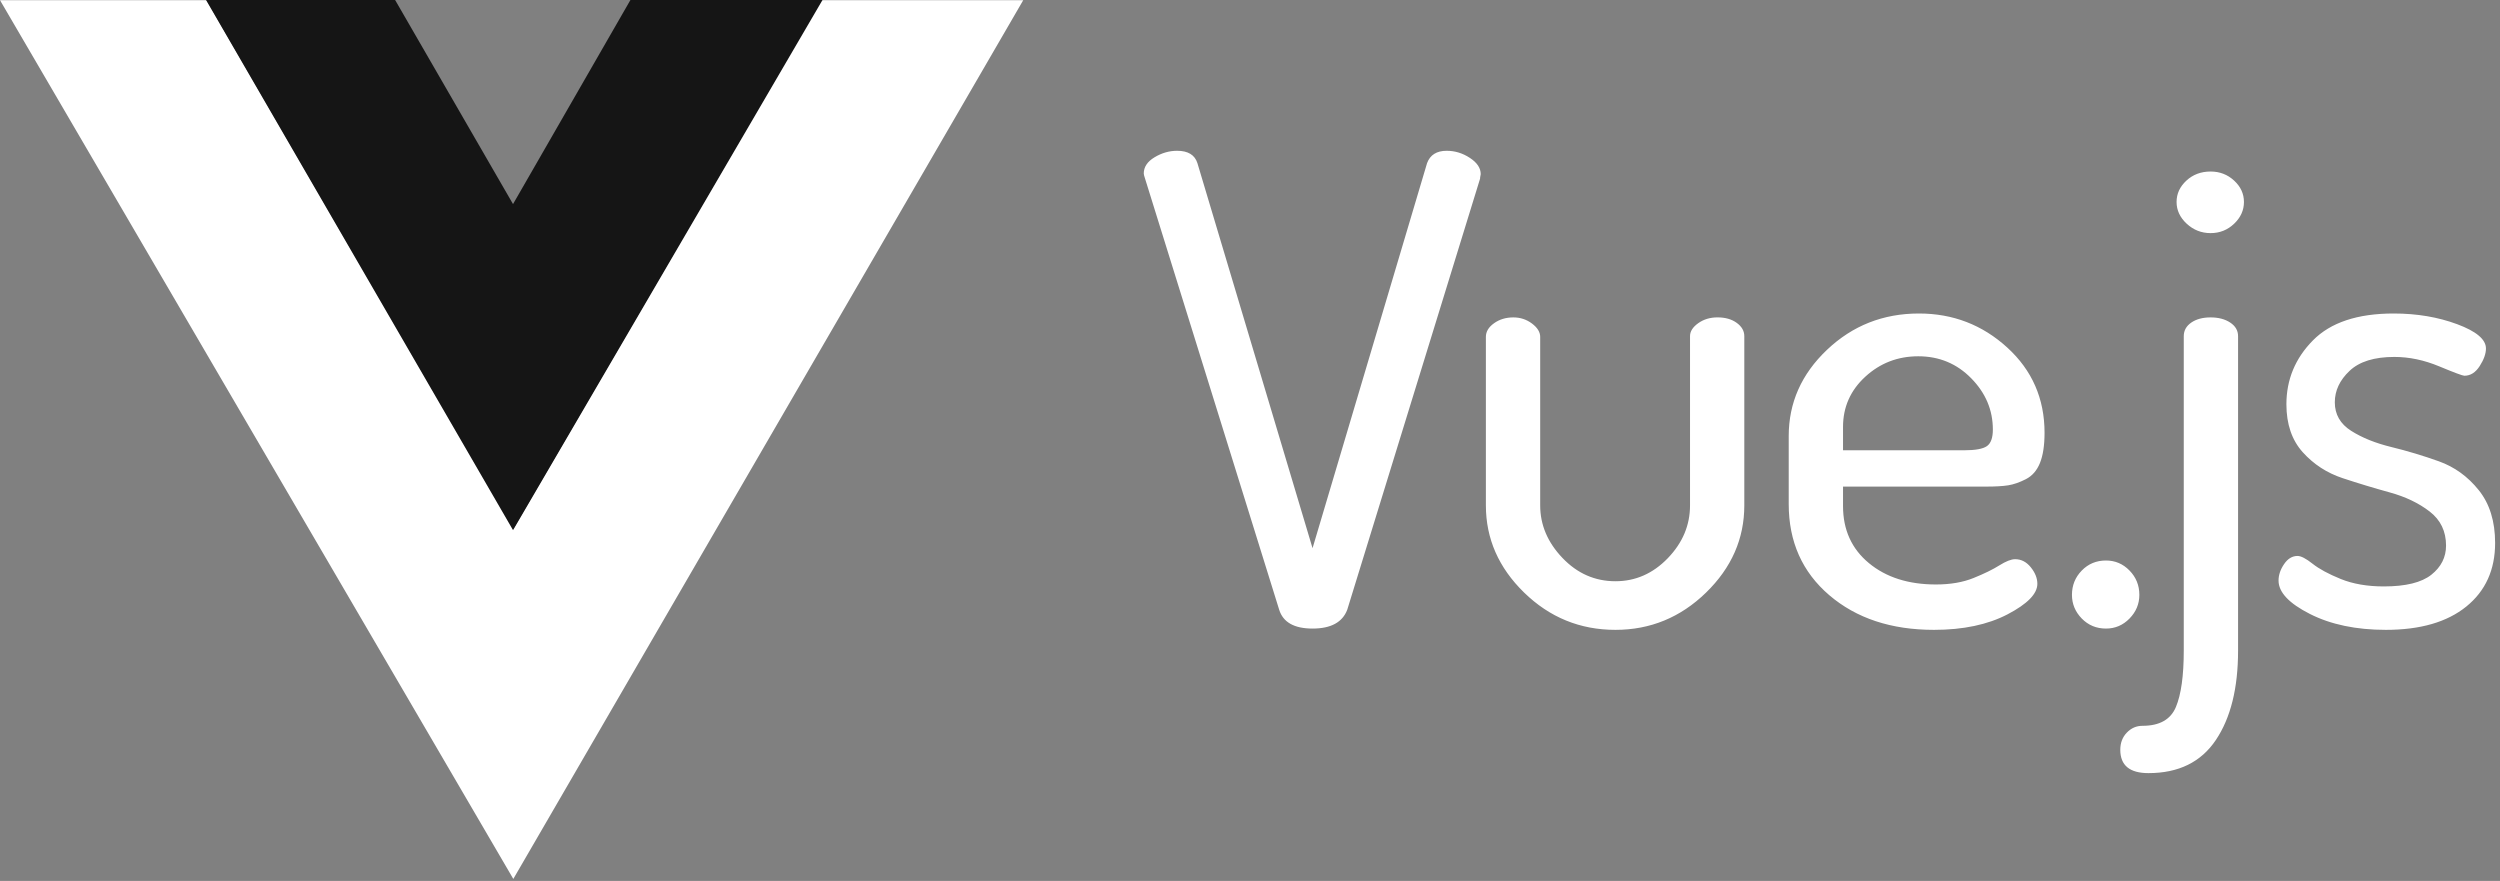 <svg width="100%" viewBox="0 0 105 37" fill="none" xmlns="http://www.w3.org/2000/svg">
	<rect x="0" y="0" width="105" height="37" fill="#808080" stroke="none"/>
	<path fill-rule="evenodd" clip-rule="evenodd"
		d="M34.494 0.008H42.976L21.559 36.915L0 0.008H8.675L21.559 22.227L34.494 0.008Z"
		fill="#fff" />
	<path fill-rule="evenodd" clip-rule="evenodd"
		d="M26.478 0H34.545L21.547 22.265L8.654 0H16.595L21.547 8.572L26.478 0Z" fill="#151515" />
	<path fill-rule="evenodd" clip-rule="evenodd"
		d="M48.038 7.286C48.038 7.014 48.189 6.787 48.491 6.606C48.793 6.424 49.109 6.333 49.439 6.333C49.897 6.333 50.181 6.506 50.291 6.851L55.127 23.024L59.937 6.851C60.065 6.506 60.34 6.333 60.761 6.333C61.109 6.333 61.434 6.433 61.737 6.633C62.039 6.832 62.19 7.059 62.19 7.314C62.19 7.332 62.186 7.359 62.176 7.395C62.167 7.431 62.163 7.468 62.163 7.504L56.584 25.61C56.383 26.137 55.897 26.4 55.128 26.4C54.358 26.4 53.891 26.137 53.726 25.61L48.093 7.504C48.056 7.395 48.038 7.323 48.038 7.286H48.038ZM62.407 21.227V14.148C62.407 13.93 62.521 13.739 62.75 13.576C62.979 13.412 63.249 13.331 63.561 13.331C63.854 13.331 64.115 13.417 64.344 13.589C64.573 13.762 64.688 13.948 64.688 14.148V21.227C64.688 22.043 64.999 22.779 65.622 23.432C66.245 24.085 66.987 24.412 67.848 24.412C68.691 24.412 69.423 24.09 70.046 23.446C70.669 22.801 70.981 22.061 70.981 21.227V14.12C70.981 13.92 71.095 13.739 71.324 13.575C71.553 13.412 71.823 13.33 72.135 13.33C72.465 13.33 72.735 13.408 72.945 13.562C73.156 13.716 73.261 13.902 73.261 14.12V21.227C73.261 22.624 72.726 23.845 71.654 24.889C70.582 25.932 69.313 26.454 67.848 26.454C66.364 26.454 65.086 25.932 64.014 24.889C62.943 23.845 62.407 22.624 62.407 21.227H62.407ZM75.126 21.172V18.313C75.126 16.916 75.662 15.709 76.734 14.692C77.806 13.675 79.093 13.167 80.595 13.167C82.024 13.167 83.261 13.644 84.305 14.597C85.349 15.55 85.871 16.743 85.871 18.177C85.871 18.703 85.807 19.125 85.679 19.443C85.551 19.761 85.354 19.988 85.088 20.124C84.823 20.26 84.575 20.346 84.346 20.383C84.117 20.419 83.81 20.437 83.425 20.437H77.407V21.254C77.407 22.252 77.769 23.051 78.493 23.65C79.216 24.249 80.155 24.548 81.309 24.548C81.914 24.548 82.441 24.458 82.889 24.276C83.338 24.095 83.7 23.918 83.975 23.745C84.25 23.573 84.47 23.486 84.635 23.486C84.891 23.486 85.111 23.6 85.294 23.827C85.477 24.054 85.569 24.285 85.569 24.521C85.569 24.939 85.152 25.365 84.319 25.801C83.485 26.236 82.454 26.454 81.227 26.454C79.432 26.454 77.966 25.969 76.83 24.998C75.694 24.026 75.126 22.751 75.126 21.172L75.126 21.172ZM77.407 18.912H82.491C82.968 18.912 83.288 18.853 83.453 18.735C83.618 18.617 83.7 18.386 83.7 18.041C83.7 17.224 83.398 16.507 82.793 15.89C82.189 15.273 81.447 14.964 80.568 14.964C79.707 14.964 78.965 15.25 78.342 15.822C77.719 16.394 77.407 17.097 77.407 17.932L77.407 18.912ZM87.022 24.984C87.022 24.584 87.16 24.244 87.434 23.963C87.709 23.681 88.048 23.541 88.451 23.541C88.836 23.541 89.166 23.681 89.44 23.963C89.715 24.244 89.853 24.585 89.853 24.984C89.853 25.365 89.715 25.696 89.44 25.978C89.166 26.259 88.836 26.4 88.451 26.4C88.048 26.4 87.709 26.259 87.434 25.978C87.16 25.696 87.022 25.365 87.022 24.984ZM89.052 31.491C89.052 31.201 89.144 30.96 89.327 30.77C89.51 30.579 89.73 30.484 89.987 30.484C90.701 30.484 91.168 30.221 91.388 29.694C91.608 29.168 91.718 28.378 91.718 27.326V14.12C91.718 13.884 91.823 13.694 92.034 13.548C92.245 13.403 92.515 13.331 92.845 13.331C93.174 13.331 93.449 13.403 93.669 13.548C93.889 13.694 93.999 13.884 93.999 14.12V27.326C93.999 28.905 93.687 30.157 93.064 31.083C92.442 32.009 91.498 32.471 90.234 32.471C89.446 32.471 89.052 32.145 89.052 31.491L89.052 31.491ZM91.416 8.484C91.416 8.139 91.553 7.84 91.828 7.586C92.103 7.331 92.442 7.204 92.845 7.204C93.229 7.204 93.559 7.331 93.834 7.586C94.109 7.84 94.246 8.139 94.246 8.484C94.246 8.829 94.109 9.133 93.834 9.396C93.559 9.659 93.229 9.791 92.845 9.791C92.46 9.791 92.126 9.659 91.841 9.396C91.558 9.133 91.416 8.829 91.416 8.484H91.416ZM95.699 24.385C95.699 24.149 95.777 23.917 95.933 23.69C96.088 23.463 96.276 23.35 96.496 23.35C96.643 23.35 96.853 23.459 97.128 23.677C97.403 23.895 97.797 24.108 98.31 24.317C98.823 24.525 99.427 24.63 100.123 24.63C101.04 24.63 101.704 24.466 102.116 24.14C102.528 23.813 102.734 23.404 102.734 22.915C102.734 22.315 102.505 21.839 102.047 21.485C101.589 21.131 101.03 20.863 100.371 20.682C99.711 20.5 99.052 20.301 98.392 20.083C97.733 19.865 97.174 19.502 96.716 18.994C96.258 18.485 96.029 17.814 96.029 16.979C96.029 15.944 96.4 15.05 97.142 14.297C97.884 13.544 99.015 13.167 100.536 13.167C101.507 13.167 102.395 13.317 103.201 13.616C104.007 13.916 104.41 14.256 104.41 14.637C104.41 14.855 104.323 15.1 104.149 15.372C103.975 15.645 103.76 15.781 103.503 15.781C103.43 15.781 103.078 15.649 102.445 15.386C101.813 15.123 101.186 14.991 100.563 14.991C99.72 14.991 99.093 15.186 98.681 15.577C98.268 15.967 98.062 16.407 98.062 16.897C98.062 17.405 98.291 17.805 98.749 18.095C99.207 18.386 99.771 18.613 100.439 18.776C101.108 18.939 101.772 19.139 102.432 19.375C103.091 19.611 103.65 20.015 104.108 20.587C104.566 21.158 104.795 21.898 104.795 22.805C104.795 23.931 104.392 24.82 103.586 25.474C102.78 26.127 101.653 26.454 100.206 26.454C98.96 26.454 97.897 26.232 97.018 25.787C96.139 25.342 95.699 24.875 95.699 24.385L95.699 24.385Z"
		fill="#fff" />
</svg>